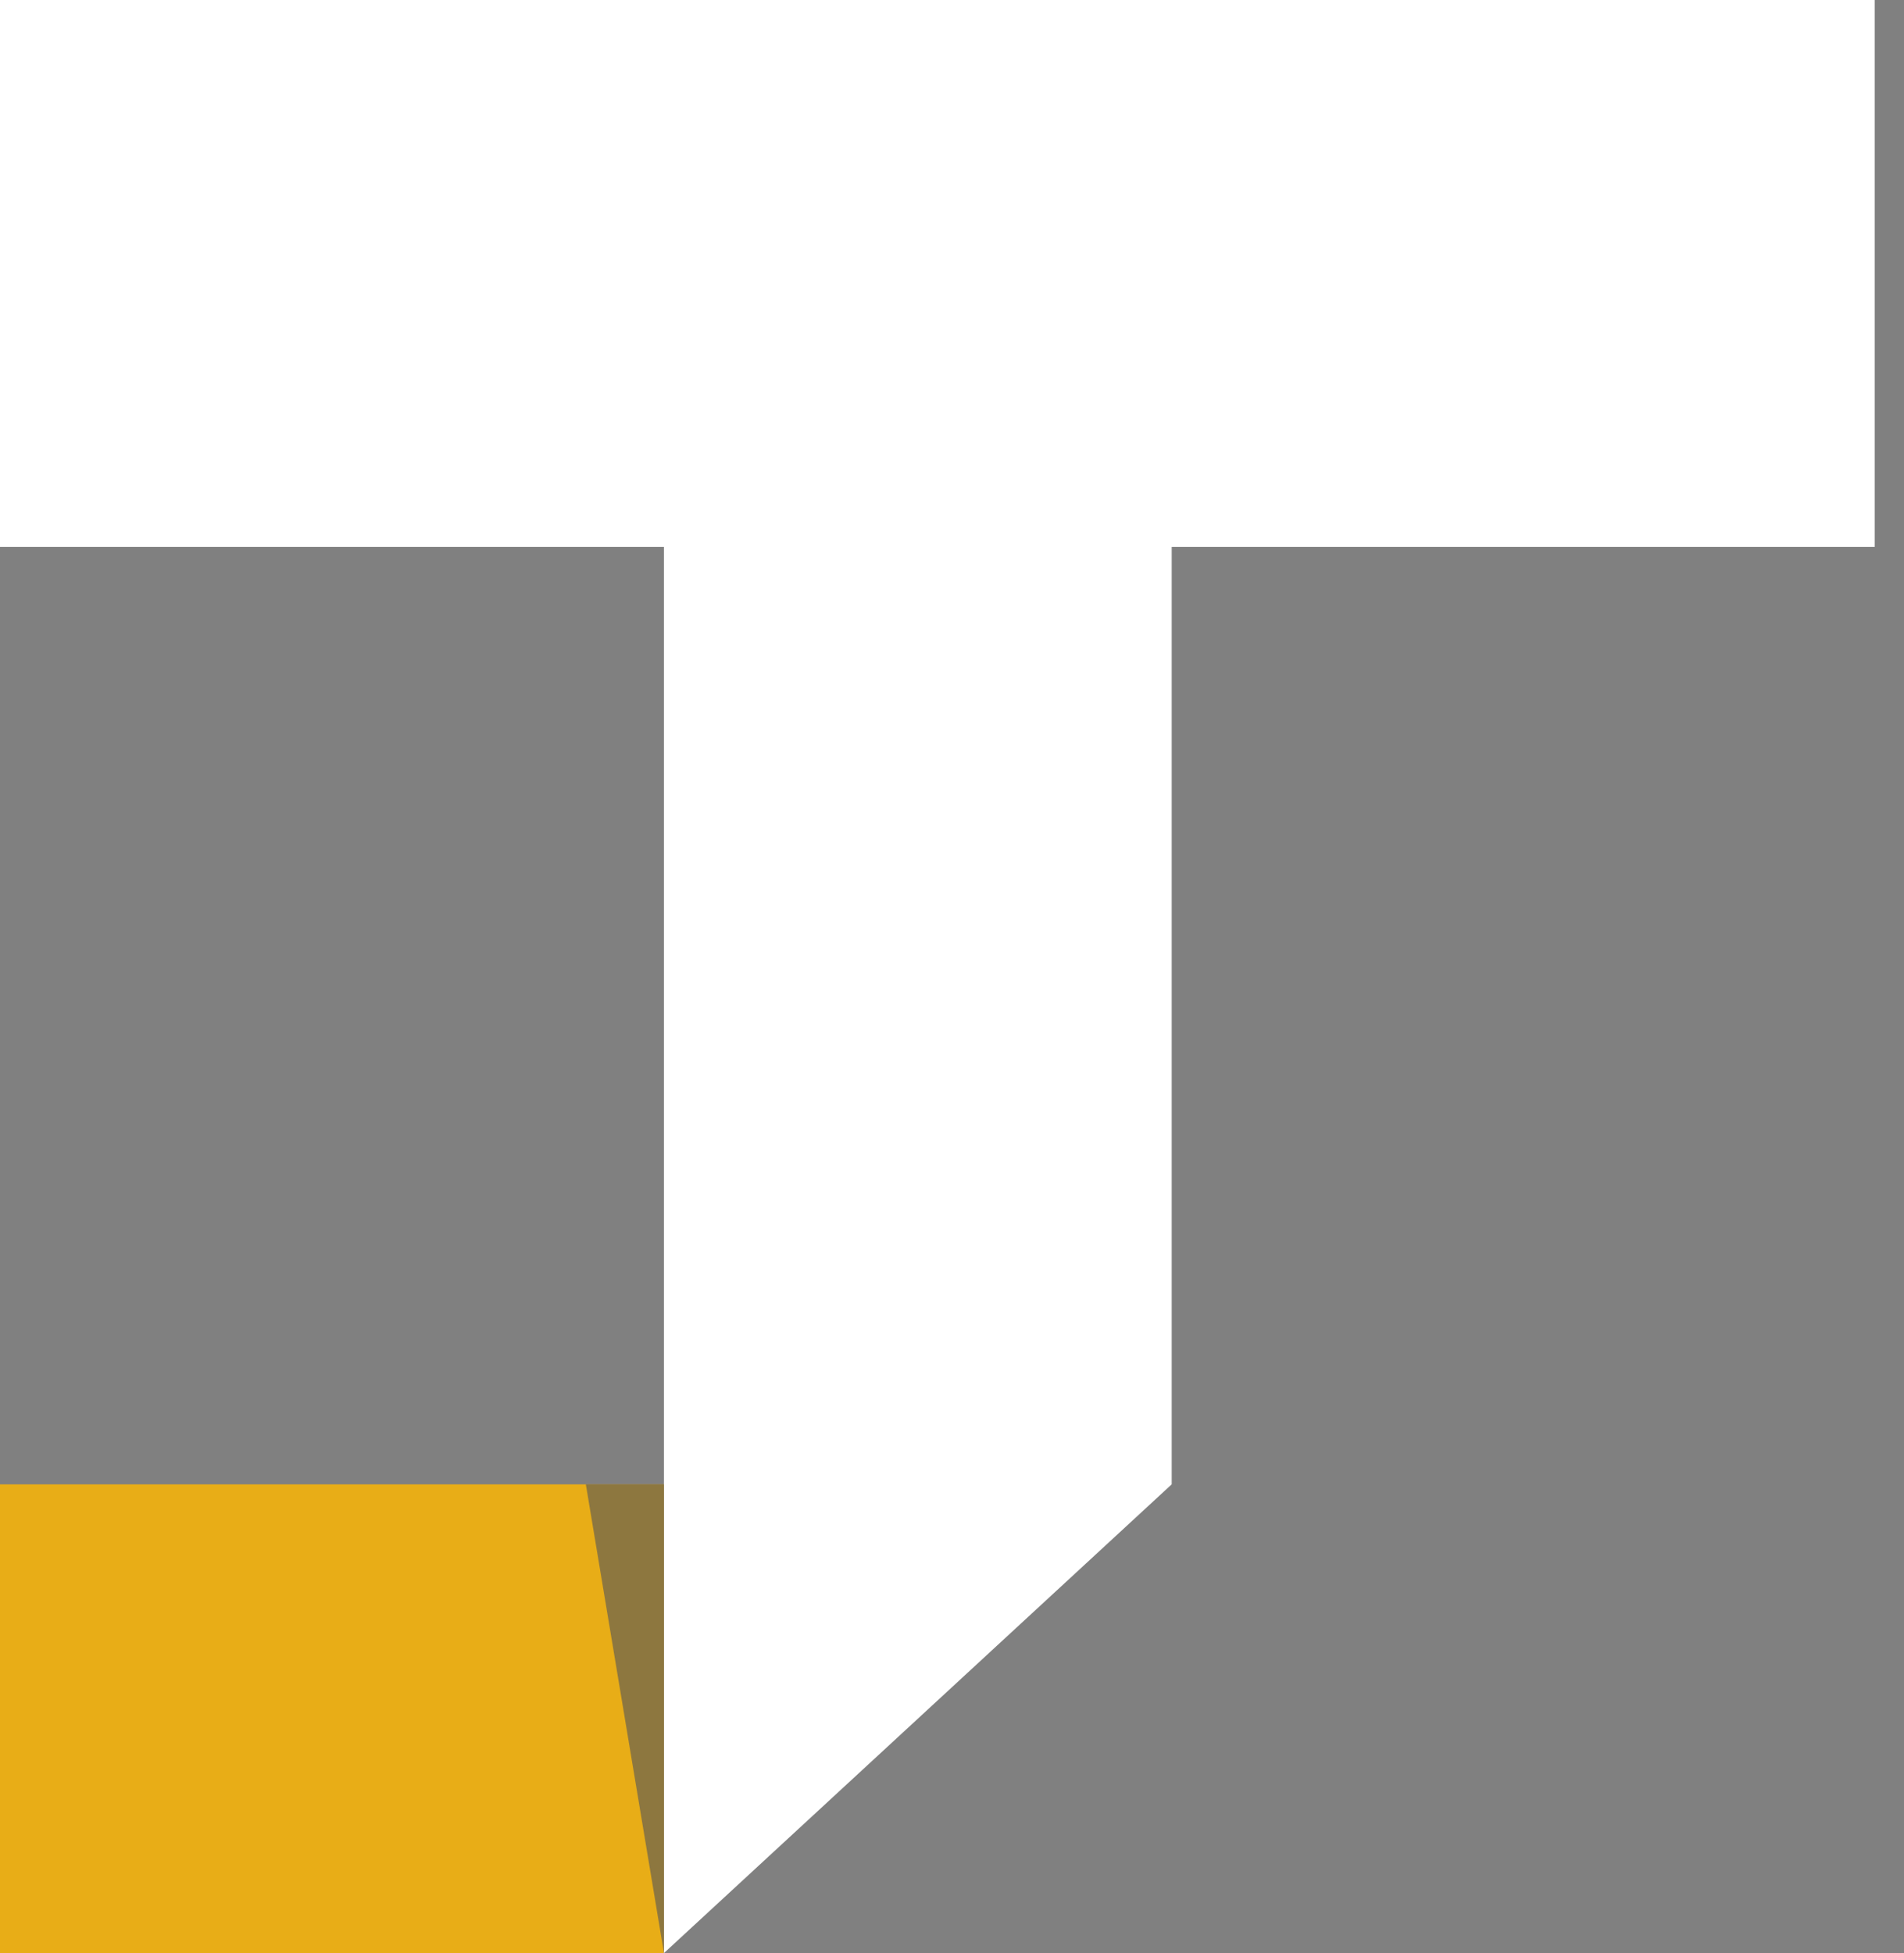 <svg height="40" viewBox="0 0 39 40" width="39" xmlns="http://www.w3.org/2000/svg"><rect x="0" y="0" width="39" height="40" fill="#808080" stroke="none"/><g fill="none"><path d="m0 30.4h13.6v9.6h-13.6z" fill="#ffb700" opacity=".818"/><path d="m0 11.2h13.6v28.8l10.4-9.6v-19.2h14.4v-11.2h-38.4z" fill="#fff"/><path d="m12 30.4h1.6v9.6z" fill="#51535a" opacity=".604"/></g></svg>
